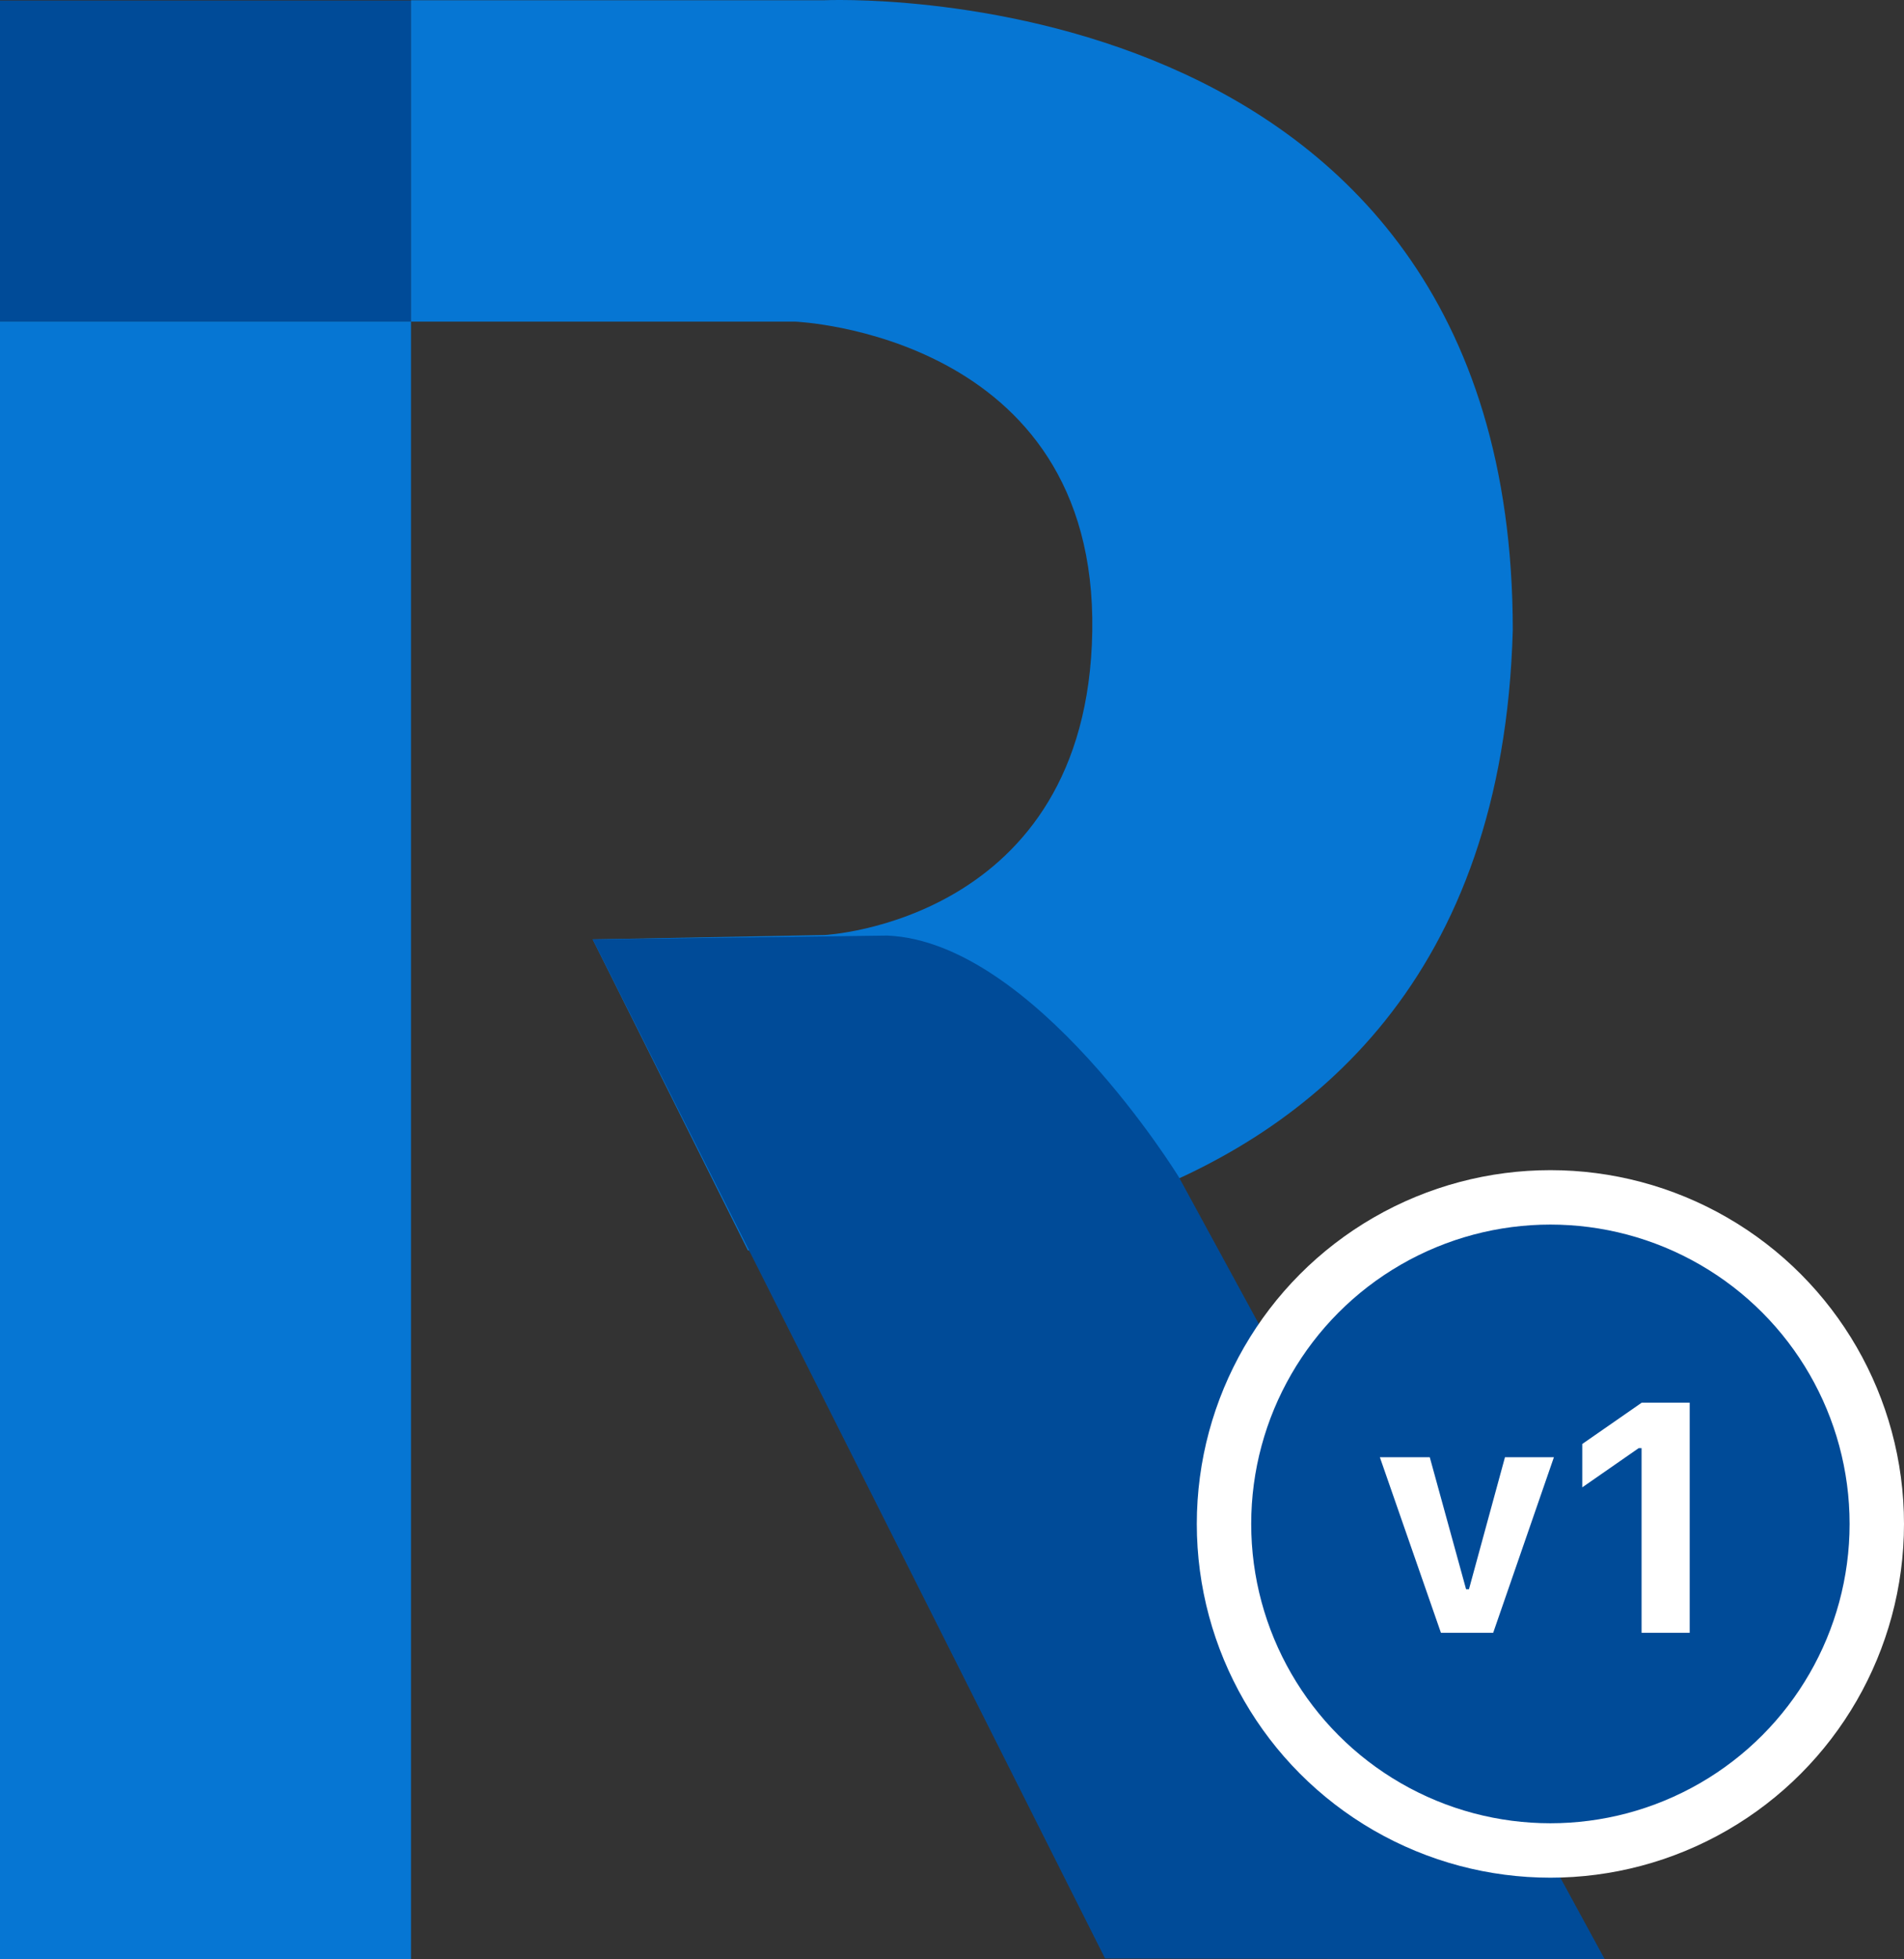 <svg viewBox="0 0 70 72" fill="none" xmlns="http://www.w3.org/2000/svg">
<rect x="0" y="0" width="70" height="72" fill="#333333" stroke="none"/>
<path d="M15.11 0.02H0V11.819H15.11V0.02Z" fill="#004B98"/>
<path d="M15.11 11.819H0V71.995H15.11V11.819Z" fill="#0676D3"/>
<path d="M15.11 11.819H29.232C29.232 11.819 40.337 12.259 40.157 23.204C39.977 33.89 30.31 34.36 30.31 34.36L21.79 34.52L27.498 45.949C27.498 45.949 54.911 48.731 55.617 23.154C55.617 -1.208 30.27 0.01 30.27 0.01H15.11V11.819Z" fill="#0676D3"/>
<path d="M21.79 34.52L40.628 71.97L59 72L43.339 43.253C43.339 43.253 38.032 34.609 32.625 34.38L21.79 34.52Z" fill="#004B98"/>
<circle cx="57" cy="56" r="12" fill="#004B98" stroke="white" stroke-width="2"/>
<path d="M52.975 60L50.73 53.549H52.565L53.9 58.4H54.006L55.33 53.549H57.129L54.897 60H52.975ZM60.352 60V53.215H60.246L58.172 54.656V53.062L60.357 51.545H62.121V60H60.352Z" fill="white"/>
</svg>
